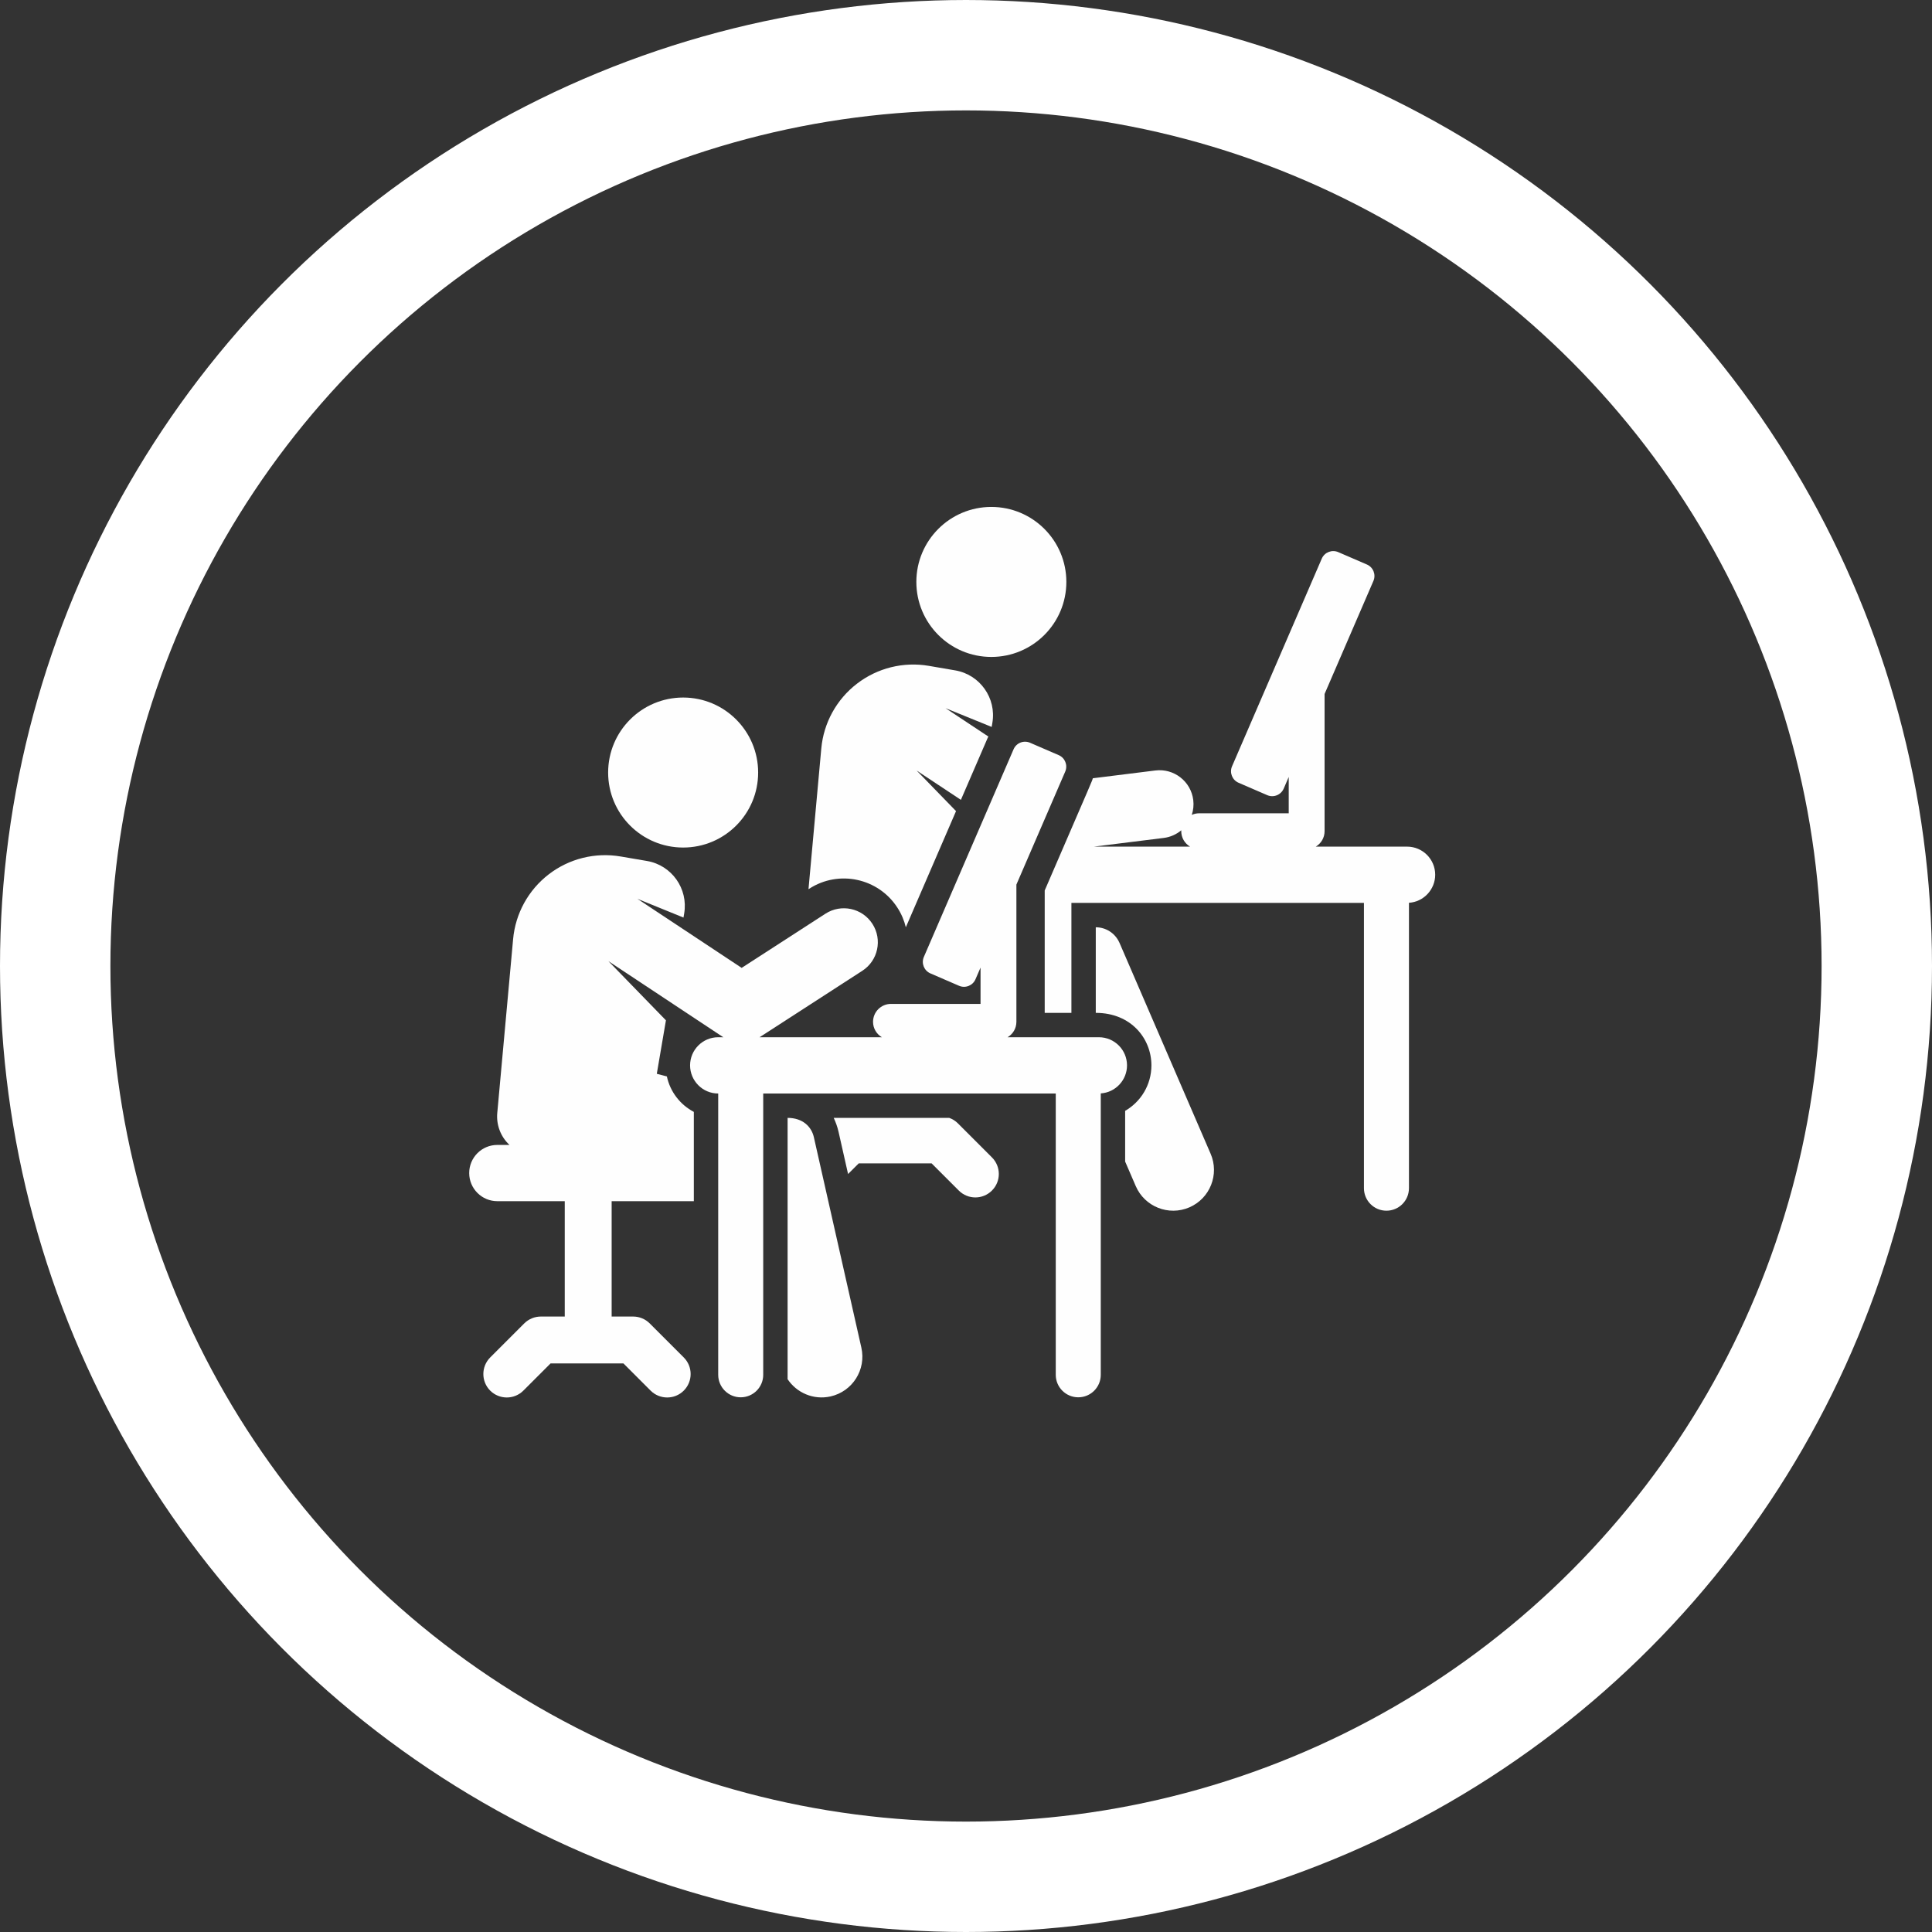<svg width="70" height="70" viewBox="0 0 70 70" fill="none" xmlns="http://www.w3.org/2000/svg">
<rect x="0" y="0" width="70" height="70" fill="#333333" stroke="none"/>
<circle cx="35" cy="35" r="33" stroke="white" stroke-width="4"/>
<path d="M35.918 23.802C37.419 23.802 38.636 22.585 38.636 21.084C38.636 19.584 37.419 18.367 35.918 18.367C34.417 18.367 33.201 19.584 33.201 21.084C33.201 22.585 34.417 23.802 35.918 23.802Z" fill="#FEFEFE"/>
<path d="M43.863 41.802L40.569 34.178C40.562 34.163 40.556 34.148 40.548 34.133C40.394 33.806 40.064 33.597 39.702 33.597H39.702V36.698C40.988 36.698 41.718 37.637 41.718 38.6C41.718 39.305 41.335 39.919 40.766 40.248V42.085L41.15 42.974C41.474 43.724 42.344 44.068 43.093 43.745C43.842 43.421 44.187 42.551 43.863 41.802Z" fill="#FEFEFE"/>
<path d="M34.608 24.289L33.652 24.125C32.733 23.968 31.789 24.202 31.05 24.771C30.31 25.339 29.841 26.191 29.757 27.12L29.293 32.218L29.32 32.2C30.391 31.507 31.821 31.814 32.514 32.885C32.66 33.11 32.761 33.351 32.82 33.597L34.639 29.388L33.211 27.918L34.815 28.98L35.783 26.741C35.791 26.722 35.801 26.704 35.81 26.686L34.26 25.659L35.93 26.338L35.955 26.192C36.109 25.294 35.505 24.442 34.608 24.289Z" fill="#FEFEFE"/>
<path d="M50.981 30.675H47.673C47.864 30.562 47.992 30.354 47.992 30.116C47.992 29.572 47.992 25.673 47.992 25.144L49.761 21.049C49.861 20.819 49.755 20.552 49.525 20.453L48.486 20.004C48.256 19.905 47.989 20.011 47.89 20.241L44.639 27.765C44.54 27.995 44.646 28.262 44.876 28.361L45.914 28.81C46.144 28.909 46.411 28.803 46.511 28.573L46.693 28.151V29.467C45.959 29.467 44.141 29.467 43.448 29.467C43.352 29.467 43.261 29.488 43.18 29.525C43.236 29.357 43.257 29.174 43.234 28.986C43.15 28.311 42.535 27.832 41.86 27.916L39.595 28.198C39.554 28.334 39.683 28.023 37.852 32.263C37.852 32.749 37.852 36.223 37.852 36.698H38.819V32.713C39.031 32.713 48.365 32.713 49.418 32.713V43.05C49.418 43.501 49.783 43.866 50.233 43.866C50.684 43.866 51.049 43.501 51.049 43.05V32.71C51.59 32.674 52 32.221 52 31.694C52 31.131 51.544 30.675 50.981 30.675ZM39.633 30.675L42.164 30.36C42.408 30.33 42.625 30.229 42.8 30.083C42.8 30.094 42.799 30.105 42.799 30.116C42.799 30.354 42.927 30.562 43.118 30.675H39.633V30.675Z" fill="#FEFEFE"/>
<path d="M35.94 41.935L34.706 40.701C34.617 40.611 34.51 40.545 34.393 40.503C33.926 40.503 30.674 40.503 30.207 40.503C30.275 40.646 30.341 40.826 30.381 41.002L30.727 42.537L31.114 42.151H33.754L34.739 43.136C35.071 43.468 35.609 43.468 35.94 43.136C36.272 42.804 36.272 42.267 35.94 41.935Z" fill="#FEFEFE"/>
<path d="M24.752 30.708C26.253 30.708 27.469 29.492 27.469 27.991C27.469 26.49 26.253 25.273 24.752 25.273C23.251 25.273 22.034 26.49 22.034 27.991C22.034 29.492 23.251 30.708 24.752 30.708Z" fill="#FEFEFE"/>
<path d="M31.209 48.828L29.488 41.204C29.488 41.204 29.488 41.204 29.488 41.203C29.4 40.817 29.081 40.503 28.536 40.503V49.957H28.528C28.855 50.461 29.472 50.735 30.093 50.595C30.89 50.415 31.389 49.624 31.209 48.828Z" fill="#FEFEFE"/>
<path d="M39.815 37.581C38.257 37.581 38.065 37.581 36.507 37.581C36.698 37.468 36.826 37.261 36.826 37.023C36.826 36.537 36.826 32.523 36.826 32.05L38.595 27.956C38.694 27.726 38.589 27.459 38.359 27.36L37.32 26.911C37.091 26.812 36.824 26.916 36.724 27.147L33.473 34.672C33.374 34.901 33.48 35.168 33.71 35.268L34.748 35.717C34.978 35.816 35.245 35.71 35.344 35.48L35.527 35.057V36.373C35.161 36.373 32.602 36.373 32.282 36.373C31.923 36.373 31.632 36.664 31.632 37.023C31.632 37.261 31.761 37.468 31.952 37.581C31.462 37.581 27.996 37.581 27.52 37.581C27.578 37.545 27.048 37.888 31.243 35.174C31.814 34.805 31.978 34.042 31.608 33.471C31.239 32.9 30.477 32.737 29.906 33.106L26.872 35.068L23.094 32.566L24.764 33.245L24.789 33.098C24.942 32.2 24.339 31.349 23.442 31.195L22.486 31.032C21.567 30.875 20.623 31.109 19.884 31.677C19.144 32.246 18.675 33.097 18.591 34.026L18.017 40.326C17.979 40.745 18.129 41.174 18.459 41.483H18.019C17.456 41.483 17 41.939 17 42.502C17 43.065 17.456 43.521 18.019 43.521H20.462V47.701H19.596C19.371 47.701 19.155 47.79 18.995 47.949L17.761 49.183C17.43 49.515 17.43 50.053 17.761 50.385C18.093 50.716 18.631 50.716 18.962 50.385L19.948 49.399H22.588L23.573 50.385C23.905 50.716 24.443 50.716 24.774 50.385C25.106 50.053 25.106 49.515 24.774 49.183L23.54 47.949C23.381 47.79 23.165 47.701 22.94 47.701H22.161V43.521H25.139C25.139 41.996 25.139 41.764 25.139 40.286C24.646 40.027 24.281 39.559 24.162 39.001L23.797 38.906C23.986 37.801 23.943 38.048 24.128 36.968L22.044 34.824C26.613 37.85 26.149 37.544 26.209 37.581H26.022C25.457 37.581 25.003 38.041 25.003 38.601C25.003 39.155 25.454 39.62 26.022 39.62V49.812C26.022 50.257 26.384 50.627 26.837 50.627C27.289 50.627 27.653 50.26 27.653 49.812V39.62C27.865 39.62 37.199 39.62 38.252 39.62V49.812C38.252 50.262 38.617 50.627 39.068 50.627C39.518 50.627 39.883 50.262 39.883 49.812V39.616C40.422 39.581 40.834 39.13 40.834 38.601C40.834 38.038 40.378 37.581 39.815 37.581Z" fill="#FEFEFE"/>
</svg>
